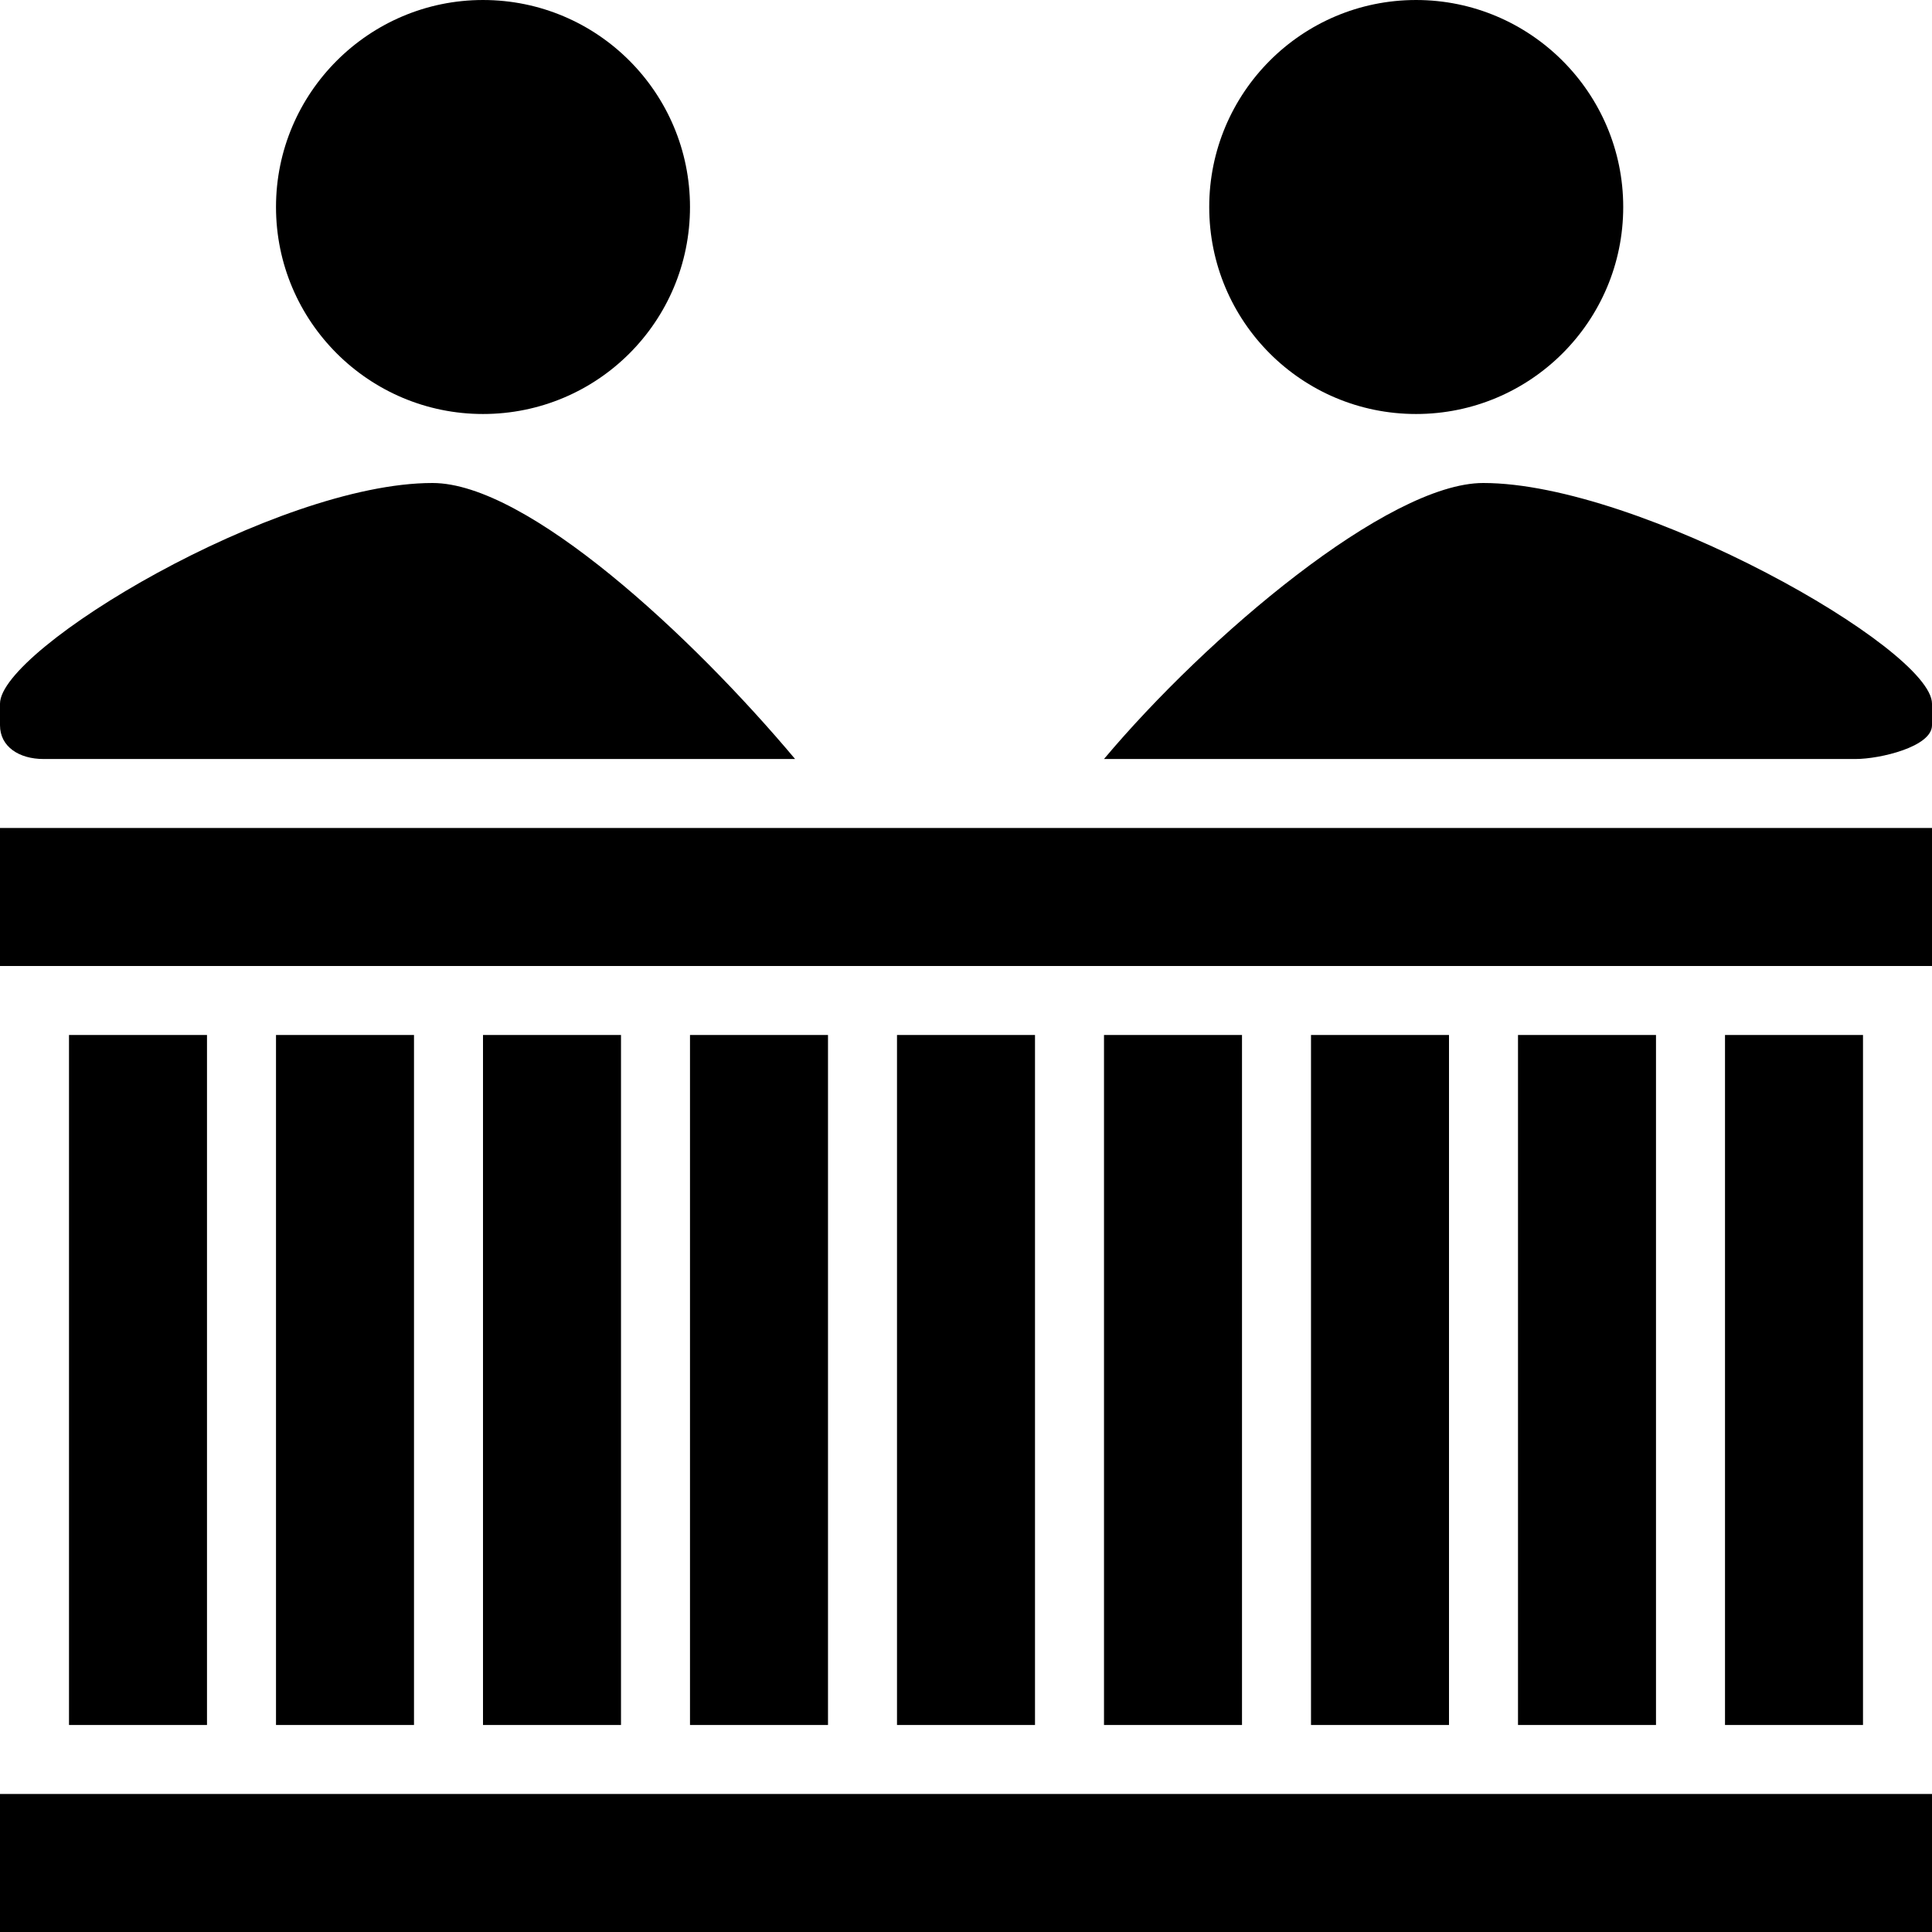 <svg version="1.1" id="Layer_1" xmlns="http://www.w3.org/2000/svg" xmlns:xlink="http://www.w3.org/1999/xlink" x="0px" y="0px"
	 viewBox="0 0 28 28" enable-background="new 0 0 28 28" xml:space="preserve">
<g>
	<defs>
		<rect id="SVGID_1_" width="28" height="28"/>
	</defs>
	<clipPath id="SVGID_2_">
		<use xlink:href="#SVGID_1_"  overflow="visible"/>
	</clipPath>
	<path clip-path="url(#SVGID_2_)" d="M1,25h2V15H1V25z M7,25h2V15H7V25z M4,25h2V15H4V25z M0,28h28v-2H0V28z M20.523,6
		c1.655,0,3.002-1.341,3.002-3c0-1.654-1.347-3-3.002-3c-1.658,0-2.998,1.346-2.998,3C17.525,4.659,18.865,6,20.523,6 M7,6
		c1.66,0,3-1.341,3-3c0-1.654-1.34-3-3-3C5.348,0,4,1.346,4,3C4,4.659,5.348,6,7,6 M0.629,11h10.894c-1.49-1.776-3.88-4-5.255-4
		C4,7,0,9.403,0,10.198v0.313C0,10.823,0.279,11,0.629,11 M10,25h2V15h-2V25z M13,25h2V15h-2V25z M25,25h2V15h-2V25z M21.496,7
		C20.121,7,17.492,9.224,16,11h10.894C27.244,11,28,10.823,28,10.511v-0.313C28,9.403,23.762,7,21.496,7 M0,14h28v-2H0V14z M22,25h2
		V15h-2V25z M16,25h2V15h-2V25z M19,25h2V15h-2V25z"/>
</g>
</svg>
